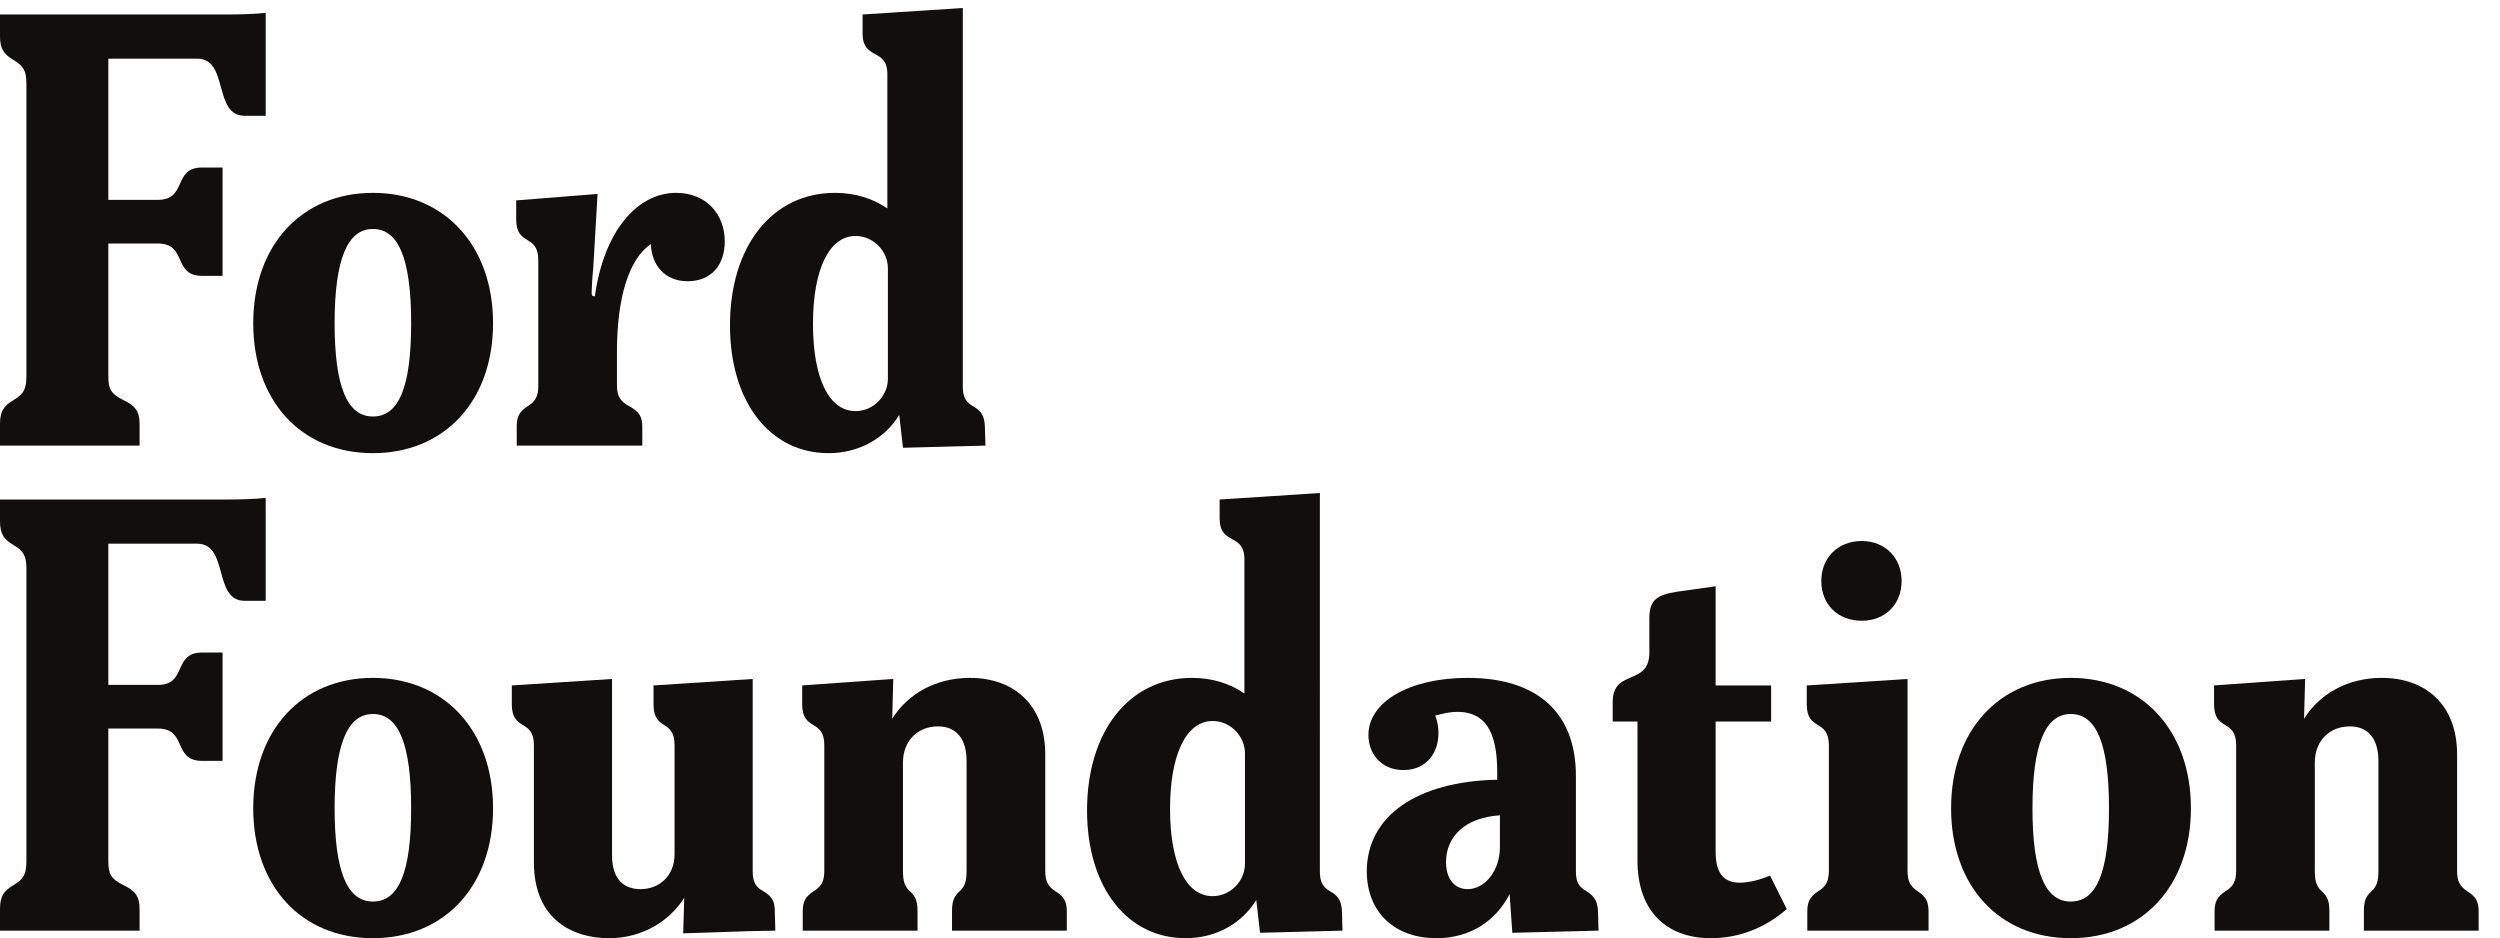 <?xml version="1.0" encoding="UTF-8" standalone="no"?>
<!-- Created with Inkscape (http://www.inkscape.org/) -->

<svg
   width="319.765mm"
   height="120mm"
   viewBox="0 0 319.765 120"
   version="1.1"
   id="svg437"
   xml:space="preserve"
   inkscape:version="1.2.2 (b0a8486541, 2022-12-01)"
   sodipodi:docname="logo-fordfoundation.svg"
   xmlns:inkscape="http://www.inkscape.org/namespaces/inkscape"
   xmlns:sodipodi="http://sodipodi.sourceforge.net/DTD/sodipodi-0.dtd"
   xmlns="http://www.w3.org/2000/svg"
   xmlns:svg="http://www.w3.org/2000/svg"><sodipodi:namedview
     id="namedview439"
     pagecolor="#ffffff"
     bordercolor="#000000"
     borderopacity="0.25"
     inkscape:showpageshadow="2"
     inkscape:pageopacity="0.0"
     inkscape:pagecheckerboard="0"
     inkscape:deskcolor="#d1d1d1"
     inkscape:document-units="mm"
     showgrid="false"
     inkscape:zoom="0.2102413"
     inkscape:cx="309.16856"
     inkscape:cy="233.06553"
     inkscape:window-width="1366"
     inkscape:window-height="699"
     inkscape:window-x="0"
     inkscape:window-y="0"
     inkscape:window-maximized="1"
     inkscape:current-layer="svg437"><inkscape:page
       x="0"
       y="0"
       width="319.765"
       height="120"
       id="page481" /><inkscape:page
       x="197.581"
       y="-86.836"
       width="233.006"
       height="87.443"
       id="page483" /></sodipodi:namedview><defs
     id="defs434" /><g
     inkscape:label="Ebene 1"
     inkscape:groupmode="layer"
     id="layer1"
     transform="translate(-22.419,-86.836)" /><g
     id="g451"
     transform="matrix(0.048,0,0,-0.048,0,120)"><path
       d="m 538.527,1764.93 h 54.571 v 288.65 h -54.571 c -78.984,0 -38.773,-86.16 -117.757,-86.16 H 288.648 v 376.25 h 236.954 c 84.726,0 41.644,-152.22 126.375,-152.22 h 56.003 v 274.28 c -25.847,-2.87 -63.183,-4.3 -101.96,-4.3 H 0 v -57.45 c 0,-34.46 10.051,-48.82 37.336,-64.62 25.852,-15.8 33.031,-28.72 33.031,-63.18 v -778.36 c 0,-34.46 -7.18,-47.39 -33.031,-63.18 C 10.051,1418.84 0,1404.48 0,1370.01 v -57.44 h 371.941 v 57.44 c 0,34.47 -11.488,48.83 -44.515,64.63 -31.598,15.79 -38.778,28.72 -38.778,63.18 V 1851.1 H 420.77 c 78.984,0 38.773,-86.17 117.757,-86.17"
       style="fill:#100f0d;fill-opacity:1;fill-rule:nonzero;stroke:none"
       id="path453" /><path
       d="m 891.652,1638.56 c 0,170.89 34.465,251.31 101.961,251.31 68.937,0 101.967,-80.42 101.967,-251.31 0,-170.89 -33.03,-248.44 -101.967,-248.44 -67.496,0 -101.961,77.55 -101.961,248.44 z m 101.961,-346.09 c 190.997,0 320.247,139.3 320.247,346.09 0,208.23 -130.68,347.53 -320.247,347.53 -189.558,0 -318.804,-139.3 -318.804,-347.53 0,-206.79 127.808,-346.09 318.804,-346.09"
       style="fill:#100f0d;fill-opacity:1;fill-rule:nonzero;stroke:none"
       id="path455" /><path
       d="m 1376.93,1312.57 h 334.61 v 50.26 c 0,27.29 -8.62,40.21 -34.47,54.57 -24.41,12.93 -33.03,27.29 -33.03,54.58 v 90.47 c 0,147.91 33.03,248.44 90.47,287.21 1.44,-56 37.34,-99.09 97.66,-99.09 64.62,0 99.09,44.52 99.09,106.27 0,73.24 -50.27,129.25 -129.25,129.25 -107.71,0 -193.87,-107.71 -216.85,-275.73 -5.74,0 -8.61,1.44 -8.61,8.62 0,10.05 1.43,38.77 4.3,67.49 l 11.49,196.74 -216.84,-17.23 v -50.26 c 0,-73.24 58.88,-37.34 58.88,-109.14 v -334.6 c 0,-27.29 -7.18,-41.65 -28.73,-54.58 -21.54,-14.36 -28.72,-27.28 -28.72,-54.57 v -50.26"
       style="fill:#100f0d;fill-opacity:1;fill-rule:nonzero;stroke:none"
       id="path457" /><path
       d="m 2166.38,1637.12 c 0,145.04 43.08,234.08 113.45,234.08 47.39,0 86.16,-40.21 86.16,-86.16 v -294.4 c 0,-45.95 -38.77,-86.16 -86.16,-86.16 -70.37,0 -113.45,86.16 -113.45,232.64 z m 239.82,-330.29 219.72,5.74 -1.44,50.26 c -1.43,28.73 -8.61,41.65 -31.59,54.57 -20.1,11.49 -27.28,25.85 -27.28,53.14 v 1008.12 l -267.11,-17.23 v -50.27 c 0,-73.23 66.06,-37.33 66.06,-109.14 v -357.58 c -37.34,25.85 -84.73,41.65 -139.3,41.65 -168.02,0 -280.04,-142.17 -280.04,-353.27 0,-203.93 106.27,-340.35 262.8,-340.35 81.86,0 150.79,40.21 188.13,101.96 l 10.05,-87.6"
       style="fill:#100f0d;fill-opacity:1;fill-rule:nonzero;stroke:none"
       id="path459" /><path
       d="m 538.527,472.469 h 54.571 v 288.652 h -54.571 c -78.984,0 -38.773,-86.16 -117.757,-86.16 H 288.648 v 376.249 h 236.954 c 84.726,0 41.644,-152.23 126.375,-152.23 h 56.003 v 274.29 c -25.847,-2.87 -63.183,-4.31 -101.96,-4.31 H 0 v -57.44 c 0,-34.46 10.051,-48.82 37.336,-64.62 25.852,-15.8 33.031,-28.72 33.031,-63.189 V 205.359 c 0,-34.461 -7.18,-47.39 -33.031,-63.187 C 10.051,126.379 0,112.02 0,77.551 V 20.109 h 371.941 v 57.441 c 0,34.469 -11.488,48.828 -44.515,64.621 -31.598,15.797 -38.778,28.726 -38.778,63.187 v 353.27 H 420.77 c 78.984,0 38.773,-86.16 117.757,-86.16"
       style="fill:#100f0d;fill-opacity:1;fill-rule:nonzero;stroke:none"
       id="path461" /><path
       d="m 891.652,346.102 c 0,170.886 34.465,251.308 101.961,251.308 68.937,0 101.967,-80.422 101.967,-251.308 0,-170.903 -33.03,-248.442 -101.967,-248.442 -67.496,0 -101.961,77.539 -101.961,248.442 z M 993.613,0 c 190.997,0 320.247,139.301 320.247,346.102 0,208.226 -130.68,347.527 -320.247,347.527 -189.558,0 -318.804,-139.301 -318.804,-347.527 C 674.809,139.301 802.617,0 993.613,0"
       style="fill:#100f0d;fill-opacity:1;fill-rule:nonzero;stroke:none"
       id="path463" /><path
       d="m 1622.3,0 c 89.04,0 160.84,44.52 201.05,107.711 l -2.87,-94.781 175.2,5.742 70.36,1.438 -1.43,51.699 c 0,27.281 -8.62,40.211 -30.16,53.132 -21.54,11.489 -28.72,25.848 -28.72,53.137 V 690.75 l -264.24,-17.23 v -50.258 c 0,-73.242 56.01,-37.34 56.01,-109.141 v -290.09 c 0,-60.312 -43.08,-93.34 -90.47,-93.34 -44.52,0 -76.11,25.848 -76.11,90.469 v 469.59 l -267.11,-17.23 v -50.258 c 0,-73.242 58.88,-37.34 58.88,-109.141 V 202.488 C 1422.69,47.391 1528.95,0 1622.3,0"
       style="fill:#100f0d;fill-opacity:1;fill-rule:nonzero;stroke:none"
       id="path465" /><path
       d="m 2139.06,20.109 h 305.88 v 50.262 c 0,27.289 -4.31,40.207 -20.1,54.57 -14.36,12.93 -18.67,27.289 -18.67,54.571 V 468.16 c 0,57.449 38.77,96.219 93.34,96.219 48.83,0 76.11,-33.027 76.11,-91.91 V 179.512 c 0,-27.282 -4.3,-41.641 -18.66,-54.571 -15.8,-14.363 -20.11,-27.281 -20.11,-54.57 V 20.109 h 305.88 v 50.262 c 0,27.289 -7.18,40.207 -30.15,54.57 -20.11,12.93 -27.29,27.289 -27.29,54.571 v 310.187 c 0,132.121 -83.29,203.93 -201.05,203.93 -89.03,0 -165.15,-41.649 -206.79,-109.149 l 2.87,106.27 -242.7,-17.23 v -50.258 c 0,-73.242 58.88,-37.34 58.88,-109.141 V 179.512 c 0,-27.282 -7.18,-41.641 -28.72,-54.571 -21.54,-14.363 -28.72,-27.281 -28.72,-54.57 V 20.109"
       style="fill:#100f0d;fill-opacity:1;fill-rule:nonzero;stroke:none"
       id="path467" /><path
       d="m 3117.83,344.66 c 0,145.039 43.08,234.078 113.45,234.078 47.39,0 86.16,-40.207 86.16,-86.16 V 198.18 c 0,-45.95 -38.77,-86.16 -86.16,-86.16 -70.37,0 -113.45,86.16 -113.45,232.64 z m 239.82,-330.301 219.72,5.75 -1.43,50.262 c -1.44,28.719 -8.62,41.649 -31.6,54.57 -20.1,11.489 -27.28,25.848 -27.28,53.137 V 1186.2 l -267.11,-17.24 v -50.26 c 0,-73.24 66.06,-37.34 66.06,-109.14 V 651.98 c -37.34,25.848 -84.73,41.649 -139.3,41.649 -168.02,0 -280.03,-142.18 -280.03,-353.277 C 2896.68,136.43 3002.95,0 3159.48,0 c 81.85,0 150.78,40.211 188.12,101.961 l 10.05,-87.602"
       style="fill:#100f0d;fill-opacity:1;fill-rule:nonzero;stroke:none"
       id="path469" /><path
       d="m 3853.24,202.488 c 0,70.371 53.14,119.192 143.61,124.942 v -84.731 c 0,-63.187 -40.21,-112.008 -86.16,-112.008 -34.47,0 -57.45,27.278 -57.45,71.797 z m 176.64,-188.129 229.77,5.75 -1.43,50.262 c -1.44,28.719 -8.62,40.207 -30.16,54.57 -21.54,11.489 -28.72,25.848 -28.72,53.137 v 254.184 c 0,168.019 -101.96,261.367 -288.65,261.367 -153.66,0 -264.24,-63.188 -264.24,-152.231 0,-48.82 33.03,-93.339 93.35,-93.339 60.31,0 93.34,44.519 93.34,99.089 0,15.793 -2.87,30.153 -8.62,45.954 20.11,5.738 40.21,10.046 58.88,10.046 71.81,0 106.27,-48.82 106.27,-160.839 V 422.211 C 3774.26,417.898 3642.14,324.559 3642.14,178.078 3642.14,68.93 3716.82,0 3827.4,0 c 89.03,0 157.96,44.52 195.3,117.762 l 7.18,-103.403"
       style="fill:#100f0d;fill-opacity:1;fill-rule:nonzero;stroke:none"
       id="path471" /><path
       d="m 4558.71,0 c 77.55,0 146.48,28.719 202.49,77.551 l -44.52,89.039 c -28.72,-11.488 -56.01,-18.668 -80.42,-18.668 -35.9,0 -64.62,17.226 -64.62,81.848 v 347.531 h 147.91 V 673.52 H 4571.64 V 937.762 L 4469.68,923.398 C 4412.23,914.781 4395,898.98 4395,851.59 v -90.469 c 0,-90.473 -97.65,-41.652 -97.65,-132.121 v -51.699 h 66.06 v -370.5 C 4363.41,68.93 4443.83,0 4558.71,0"
       style="fill:#100f0d;fill-opacity:1;fill-rule:nonzero;stroke:none"
       id="path473" /><path
       d="m 4853.26,952.121 c 0,-63.191 44.52,-106.269 107.71,-106.269 61.75,0 106.27,43.078 106.27,106.269 0,61.749 -44.52,106.269 -106.27,106.269 -63.19,0 -107.71,-44.52 -107.71,-106.269 z M 4815.93,20.109 h 323.11 v 50.262 c 0,27.289 -7.18,40.207 -28.72,54.57 -20.1,12.93 -27.28,27.289 -27.28,54.571 V 690.75 l -268.55,-17.23 v -50.258 c 0,-73.242 58.88,-37.34 58.88,-109.141 V 179.512 c 0,-27.282 -7.18,-41.641 -28.72,-54.571 -21.54,-14.363 -28.72,-27.281 -28.72,-54.57 V 20.109"
       style="fill:#100f0d;fill-opacity:1;fill-rule:nonzero;stroke:none"
       id="path475" /><path
       d="m 5415.95,346.102 c 0,170.886 34.46,251.308 101.96,251.308 68.93,0 101.96,-80.422 101.96,-251.308 0,-170.903 -33.03,-248.442 -101.96,-248.442 -67.5,0 -101.96,77.539 -101.96,248.442 z M 5517.91,0 c 190.99,0 320.24,139.301 320.24,346.102 0,208.226 -130.68,347.527 -320.24,347.527 -189.56,0 -318.81,-139.301 -318.81,-347.527 C 5199.1,139.301 5326.91,0 5517.91,0"
       style="fill:#100f0d;fill-opacity:1;fill-rule:nonzero;stroke:none"
       id="path477" /><path
       d="m 5901.23,20.109 h 305.88 v 50.262 c 0,27.289 -4.31,40.207 -20.11,54.57 -14.36,12.93 -18.67,27.289 -18.67,54.571 V 468.16 c 0,57.449 38.78,96.219 93.35,96.219 48.83,0 76.11,-33.027 76.11,-91.91 V 179.512 c 0,-27.282 -4.31,-41.641 -18.67,-54.571 -15.79,-14.363 -20.1,-27.281 -20.1,-54.57 V 20.109 h 305.88 v 50.262 c 0,27.289 -7.18,40.207 -30.16,54.57 -20.1,12.93 -27.28,27.289 -27.28,54.571 v 310.187 c 0,132.121 -83.29,203.93 -201.05,203.93 -89.04,0 -165.15,-41.649 -206.8,-109.149 l 2.88,106.27 -242.7,-17.23 v -50.258 c 0,-73.242 58.88,-37.34 58.88,-109.141 V 179.512 c 0,-27.282 -7.18,-41.641 -28.72,-54.571 -21.54,-14.363 -28.72,-27.281 -28.72,-54.57 V 20.109"
       style="fill:#100f0d;fill-opacity:1;fill-rule:nonzero;stroke:none"
       id="path479" /></g></svg>
